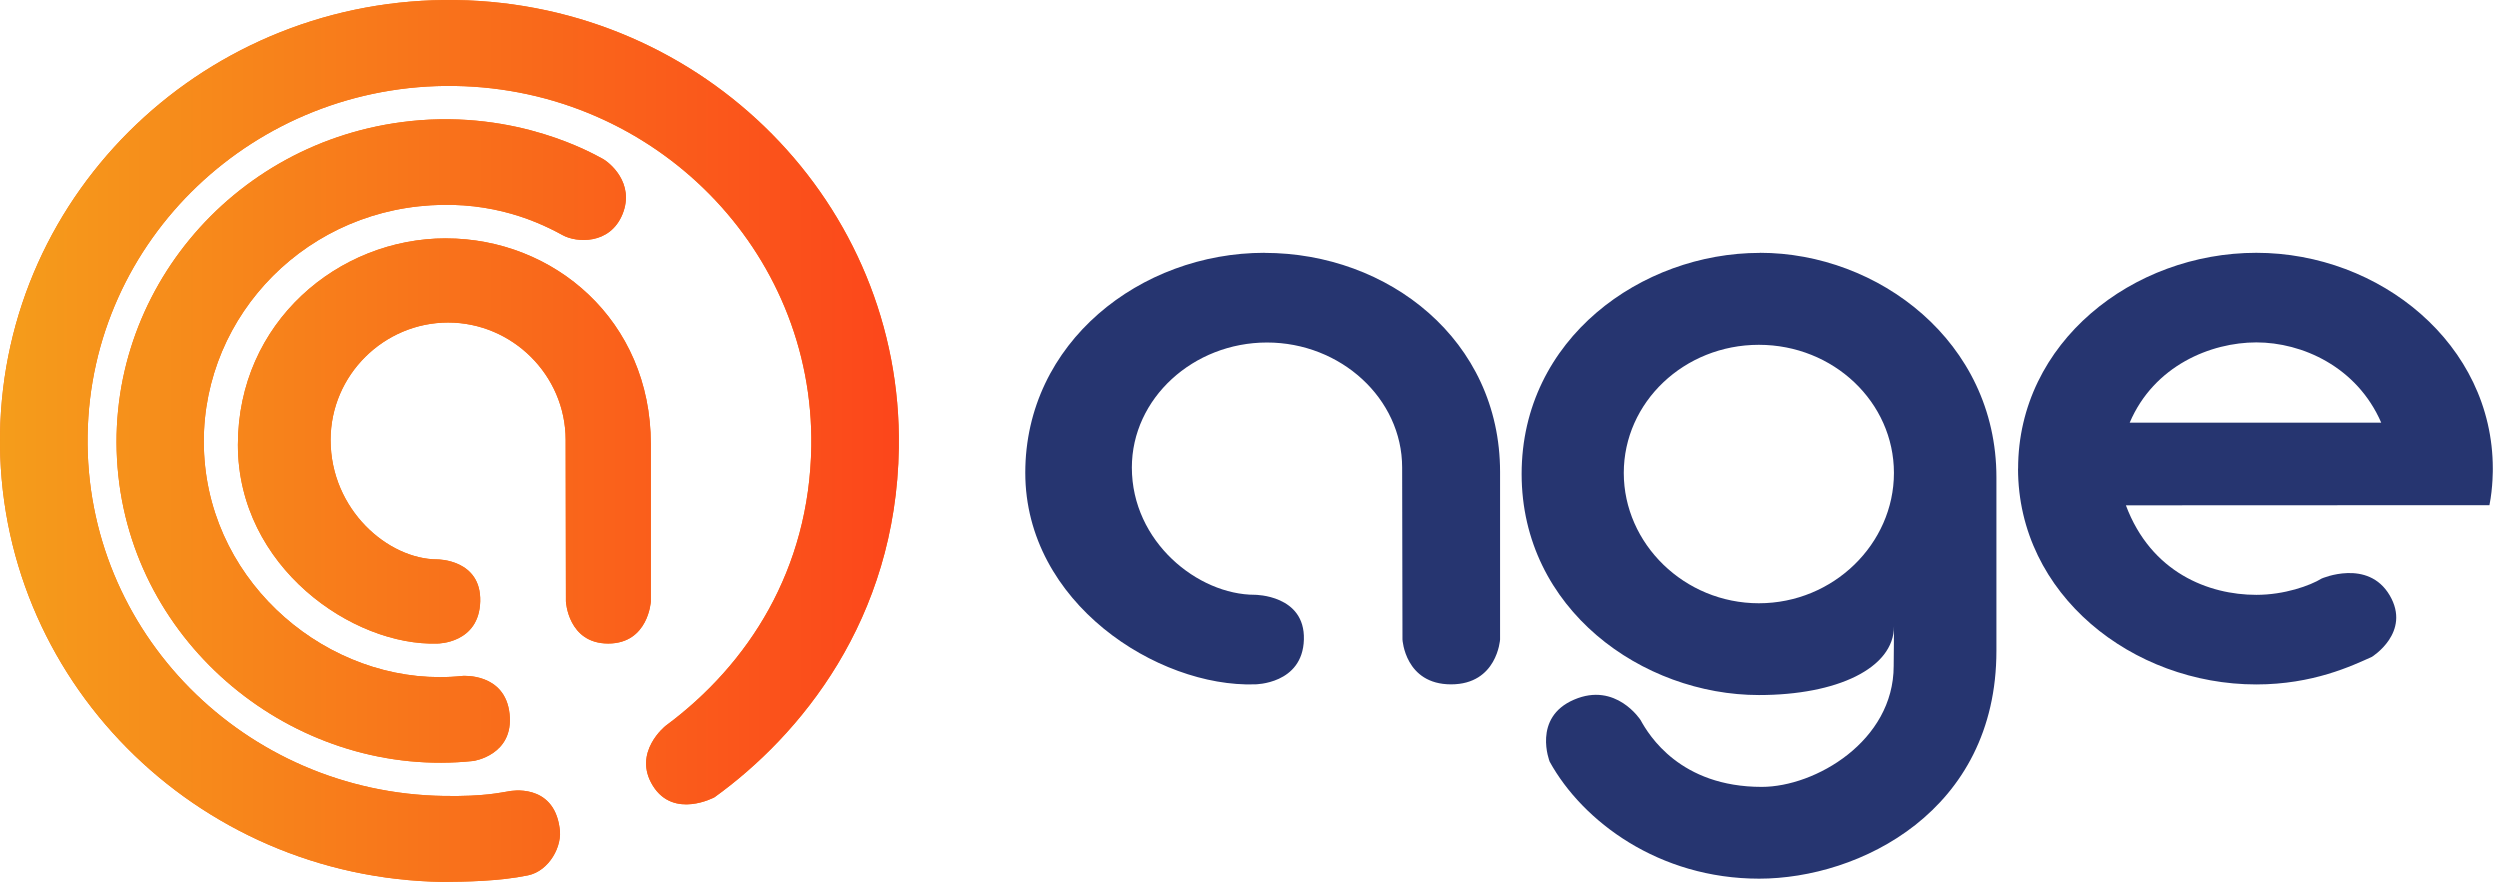 <svg width="178" height="63" viewBox="0 0 178 63" fill="none" xmlns="http://www.w3.org/2000/svg">
<path d="M29.195 8.626C16.384 9.993 7.085 21.29 8.425 33.859C9.766 46.428 21.432 55.488 33.707 54.18C33.707 54.18 36.595 53.769 36.281 50.83C35.967 47.892 32.94 48.125 32.94 48.125C24.256 49.05 15.59 42.421 14.606 33.199C13.621 23.977 20.444 15.689 29.843 14.687C34.369 14.205 37.773 15.476 40.063 16.744C41.031 17.281 43.431 17.447 44.324 15.244C45.219 13.04 43.395 11.548 42.858 11.277C42.321 11.005 36.892 7.804 29.195 8.624V8.626Z" fill="#FB7411"/>
<path d="M63.998 31.881C64.262 14.543 50.148 0.271 32.474 0.004C14.8 -0.263 0.265 13.577 0.004 30.915C-0.258 48.253 13.856 62.525 31.528 62.792C33.093 62.78 35.529 62.751 37.595 62.324C39.103 62.012 40.082 60.216 39.839 58.918C39.381 55.709 36.287 56.33 36.287 56.33C35.578 56.435 34.517 56.717 31.619 56.672C17.392 56.458 6.028 44.968 6.238 31.008C6.449 17.048 18.153 5.907 32.383 6.121C46.61 6.336 57.974 17.826 57.764 31.786C57.632 40.538 53.3 47.305 47.392 51.679C47.392 51.679 45.002 53.57 46.489 55.952C47.975 58.333 50.873 56.764 50.873 56.764C56.939 52.392 63.812 44.158 63.998 31.879V31.881Z" fill="#FB7411"/>
<path d="M31.748 16.971C24.071 16.971 16.938 22.963 16.938 31.672C16.938 40.382 25.143 46.025 31.157 45.819C31.157 45.819 34.109 45.819 34.192 42.824C34.275 39.829 31.157 39.829 31.157 39.829C27.625 39.829 23.539 36.285 23.539 31.322C23.539 26.695 27.344 22.965 31.906 22.965C36.468 22.965 40.273 26.707 40.273 31.322L40.293 42.824C40.293 42.824 40.445 45.819 43.304 45.819C46.164 45.819 46.34 42.824 46.34 42.824V31.618C46.34 22.797 39.427 16.973 31.75 16.973L31.748 16.971Z" fill="#FB7411"/>
<path d="M29.195 8.626C16.384 9.993 7.085 21.29 8.425 33.859C9.766 46.428 21.432 55.488 33.707 54.18C33.707 54.18 36.595 53.769 36.281 50.83C35.967 47.892 32.94 48.125 32.94 48.125C24.256 49.05 15.59 42.421 14.606 33.199C13.621 23.977 20.444 15.689 29.843 14.687C34.369 14.205 37.773 15.476 40.063 16.744C41.031 17.281 43.431 17.447 44.324 15.244C45.219 13.04 43.395 11.548 42.858 11.277C42.321 11.005 36.892 7.804 29.195 8.624V8.626Z" fill="url(#paint0_linear_3213_54)"/>
<path d="M63.998 31.881C64.262 14.543 50.148 0.271 32.474 0.004C14.8 -0.263 0.265 13.577 0.004 30.915C-0.258 48.253 13.856 62.525 31.528 62.792C33.093 62.78 35.529 62.751 37.595 62.324C39.103 62.012 40.082 60.216 39.839 58.918C39.381 55.709 36.287 56.33 36.287 56.33C35.578 56.435 34.517 56.717 31.619 56.672C17.392 56.458 6.028 44.968 6.238 31.008C6.449 17.048 18.153 5.907 32.383 6.121C46.61 6.336 57.974 17.826 57.764 31.786C57.632 40.538 53.3 47.305 47.392 51.679C47.392 51.679 45.002 53.57 46.489 55.952C47.975 58.333 50.873 56.764 50.873 56.764C56.939 52.392 63.812 44.158 63.998 31.879V31.881Z" fill="url(#paint1_linear_3213_54)"/>
<path d="M31.748 16.971C24.071 16.971 16.938 22.963 16.938 31.672C16.938 40.382 25.143 46.025 31.157 45.819C31.157 45.819 34.109 45.819 34.192 42.824C34.275 39.829 31.157 39.829 31.157 39.829C27.625 39.829 23.539 36.285 23.539 31.322C23.539 26.695 27.344 22.965 31.906 22.965C36.468 22.965 40.273 26.707 40.273 31.322L40.293 42.824C40.293 42.824 40.445 45.819 43.304 45.819C46.164 45.819 46.34 42.824 46.34 42.824V31.618C46.34 22.797 39.427 16.973 31.75 16.973L31.748 16.971Z" fill="url(#paint2_linear_3213_54)"/>
<path d="M143.689 33.366C143.689 24.384 151.85 18 160.65 18C169.45 18 177.488 24.504 177.488 33.366C177.488 33.366 177.506 34.686 177.248 35.968C175.712 35.968 151.364 35.979 151.364 35.979C153.158 40.777 157.268 42.353 160.65 42.353C162.65 42.353 164.473 41.701 165.305 41.19C165.305 41.19 168.6 39.756 170.148 42.391C171.696 45.032 168.876 46.77 168.876 46.77C167.469 47.401 164.696 48.732 160.645 48.732C151.845 48.732 143.684 42.342 143.684 33.366H143.689ZM169.544 30.095C167.809 26.101 163.898 24.379 160.656 24.379C157.414 24.379 153.369 26.025 151.633 30.095H169.544Z" fill="#263570"/>
<path d="M90.028 18C81.204 18 73 24.382 73 33.659C73 42.936 82.435 48.948 89.348 48.726C89.348 48.726 92.743 48.726 92.837 45.538C92.931 42.349 89.348 42.349 89.348 42.349C85.285 42.349 80.588 38.574 80.588 33.289C80.588 28.363 84.962 24.387 90.21 24.387C95.458 24.387 99.833 28.374 99.833 33.289L99.856 45.538C99.856 45.538 100.032 48.726 103.316 48.726C106.6 48.726 106.805 45.538 106.805 45.538V33.605C106.805 24.208 98.853 18.005 90.028 18.005V18Z" fill="#263570"/>
<path d="M125.295 18.006C116.902 18.006 108.34 24.1 108.34 33.746C108.34 43.392 116.961 49.487 125.236 49.487C130.781 49.487 134.854 47.589 134.854 44.583C134.854 45.796 134.83 46.57 134.83 47.422C134.83 52.765 129.251 56.026 125.436 56.026C119.628 56.026 117.401 52.347 116.809 51.268C116.809 51.268 115.056 48.529 112.073 49.815C109.084 51.095 110.338 54.234 110.338 54.234C112.689 58.492 118.121 62.561 125.248 62.561C132.375 62.561 142.145 57.78 142.145 46.336V33.985C142.145 24.301 133.705 18 125.313 18L125.295 18.006ZM125.231 42.952C119.921 42.952 115.613 38.711 115.613 33.674C115.613 28.637 119.915 24.551 125.231 24.551C130.546 24.551 134.848 28.637 134.848 33.674C134.848 38.711 130.546 42.952 125.231 42.952Z" fill="#263570"/>
<defs>
<linearGradient id="paint0_linear_3213_54" x1="0.004" y1="31.397" x2="64.007" y2="31.397" gradientUnits="userSpaceOnUse">
<stop stop-color="#F59D1B"/>
<stop offset="1" stop-color="#FC461B"/>
</linearGradient>
<linearGradient id="paint1_linear_3213_54" x1="-0" y1="31.397" x2="64.002" y2="31.397" gradientUnits="userSpaceOnUse">
<stop stop-color="#F59D1B"/>
<stop offset="1" stop-color="#FC461B"/>
</linearGradient>
<linearGradient id="paint2_linear_3213_54" x1="-0.005" y1="31.397" x2="63.998" y2="31.397" gradientUnits="userSpaceOnUse">
<stop stop-color="#F59D1B"/>
<stop offset="1" stop-color="#FC461B"/>
</linearGradient>
</defs>
</svg>

